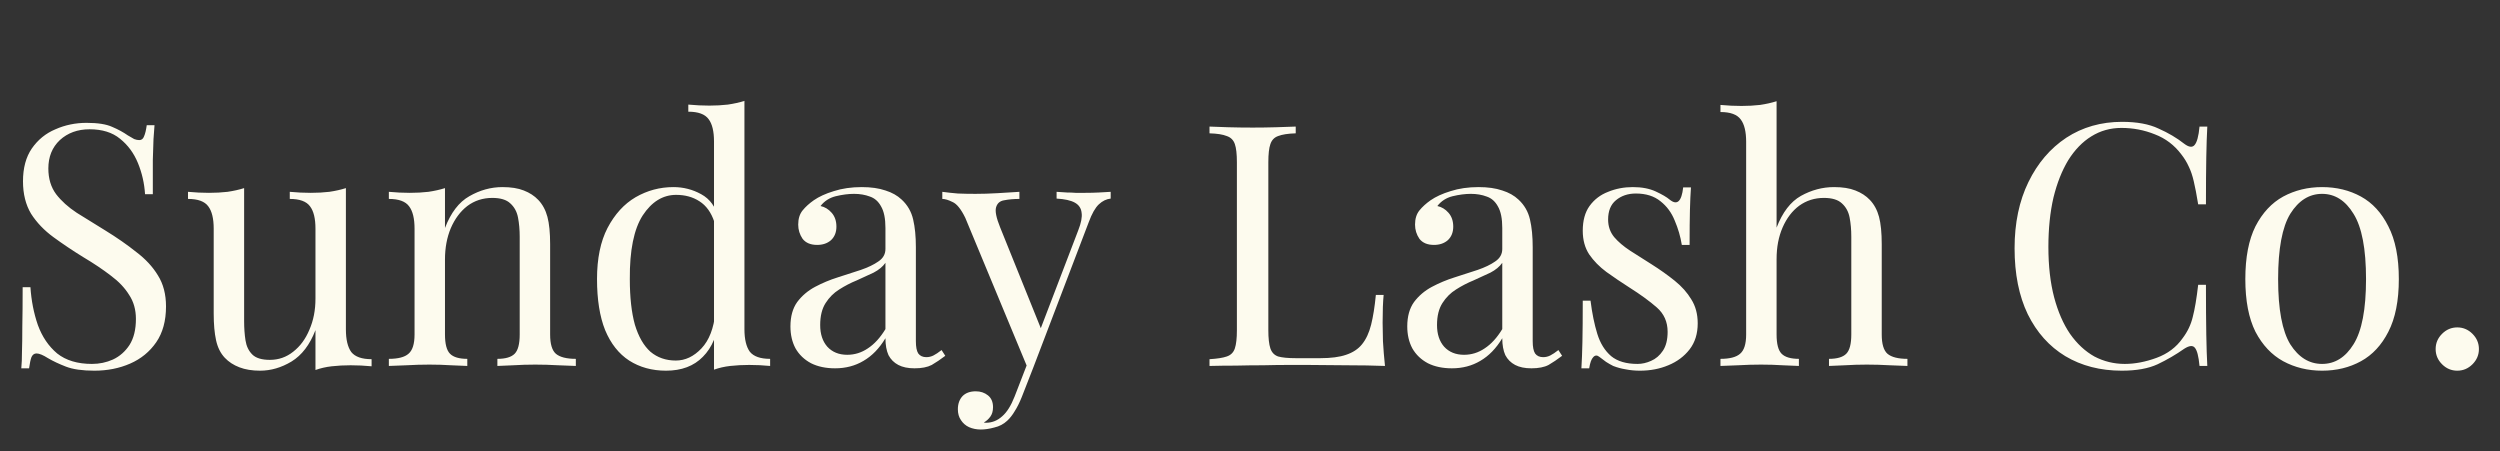 <svg width="1257" height="227" viewBox="0 0 1257 227" fill="none" xmlns="http://www.w3.org/2000/svg">
<rect x="0" y="0" width="1257" height="227" fill="#333333" stroke="none"/>
<path d="M43.52 61.77C49.187 61.77 53.493 62.45 56.44 63.81C59.387 65.057 61.993 66.473 64.26 68.06C65.62 68.853 66.697 69.477 67.49 69.93C68.397 70.27 69.247 70.44 70.04 70.44C71.173 70.44 71.967 69.817 72.42 68.57C72.987 67.323 73.44 65.453 73.78 62.96H77.69C77.577 64.887 77.407 67.21 77.18 69.93C77.067 72.537 76.953 76.05 76.84 80.47C76.84 84.777 76.84 90.5 76.84 97.64H72.93C72.59 92.2 71.4 86.987 69.36 82C67.32 77.013 64.317 72.933 60.35 69.76C56.497 66.587 51.397 65 45.05 65C39.043 65 34.057 66.813 30.09 70.44C26.237 74.067 24.31 78.827 24.31 84.72C24.31 89.82 25.613 94.127 28.22 97.64C30.827 101.04 34.283 104.157 38.59 106.99C43.01 109.71 47.77 112.657 52.87 115.83C58.763 119.457 63.977 123.083 68.51 126.71C73.157 130.223 76.783 134.133 79.39 138.44C82.11 142.747 83.47 147.96 83.47 154.08C83.47 161.333 81.827 167.34 78.54 172.1C75.253 176.86 70.89 180.43 65.45 182.81C60.01 185.19 54.003 186.38 47.43 186.38C41.423 186.38 36.663 185.7 33.15 184.34C29.637 182.98 26.633 181.563 24.14 180.09C21.647 178.503 19.72 177.71 18.36 177.71C17.227 177.71 16.377 178.333 15.81 179.58C15.357 180.827 14.96 182.697 14.62 185.19H10.71C10.937 182.81 11.05 180.033 11.05 176.86C11.163 173.573 11.22 169.323 11.22 164.11C11.333 158.897 11.39 152.323 11.39 144.39H15.3C15.753 151.19 17 157.537 19.04 163.43C21.193 169.323 24.423 174.083 28.73 177.71C33.15 181.223 38.987 182.98 46.24 182.98C49.98 182.98 53.493 182.243 56.78 180.77C60.18 179.183 62.957 176.747 65.11 173.46C67.263 170.06 68.34 165.697 68.34 160.37C68.34 155.723 67.207 151.7 64.94 148.3C62.787 144.787 59.727 141.557 55.76 138.61C51.793 135.55 47.147 132.433 41.82 129.26C36.493 125.973 31.507 122.63 26.86 119.23C22.213 115.83 18.473 111.92 15.64 107.5C12.92 102.967 11.56 97.527 11.56 91.18C11.56 84.493 13.033 78.997 15.98 74.69C19.04 70.27 23.007 67.04 27.88 65C32.753 62.847 37.967 61.77 43.52 61.77ZM173.917 94.58V165.64C173.917 170.74 174.823 174.537 176.637 177.03C178.563 179.41 181.963 180.6 186.837 180.6V184.17C183.323 183.83 179.81 183.66 176.297 183.66C173.01 183.66 169.837 183.83 166.777 184.17C163.83 184.51 161.11 185.133 158.617 186.04V165.98C155.783 173.347 151.76 178.617 146.547 181.79C141.447 184.85 136.177 186.38 130.737 186.38C126.77 186.38 123.313 185.813 120.367 184.68C117.42 183.547 114.983 181.96 113.057 179.92C110.903 177.653 109.43 174.707 108.637 171.08C107.843 167.453 107.447 162.977 107.447 157.65V114.98C107.447 109.88 106.54 106.14 104.727 103.76C102.913 101.267 99.513 100.02 94.527 100.02V96.45C98.153 96.79 101.667 96.96 105.067 96.96C108.353 96.96 111.47 96.79 114.417 96.45C117.477 95.997 120.253 95.373 122.747 94.58V161.39C122.747 164.903 122.973 168.133 123.427 171.08C123.88 174.027 125.013 176.407 126.827 178.22C128.64 180.033 131.587 180.94 135.667 180.94C140.087 180.94 143.997 179.58 147.397 176.86C150.91 174.14 153.63 170.457 155.557 165.81C157.597 161.163 158.617 155.95 158.617 150.17V114.98C158.617 109.88 157.71 106.14 155.897 103.76C154.083 101.267 150.683 100.02 145.697 100.02V96.45C149.323 96.79 152.837 96.96 156.237 96.96C159.523 96.96 162.64 96.79 165.587 96.45C168.647 95.997 171.423 95.373 173.917 94.58ZM252.636 94.07C256.943 94.07 260.513 94.637 263.346 95.77C266.293 96.903 268.729 98.49 270.656 100.53C272.809 102.797 274.339 105.63 275.246 109.03C276.153 112.43 276.606 117.02 276.606 122.8V168.19C276.606 172.95 277.569 176.18 279.496 177.88C281.536 179.58 284.879 180.43 289.526 180.43V184C287.599 183.887 284.653 183.773 280.686 183.66C276.719 183.433 272.866 183.32 269.126 183.32C265.386 183.32 261.703 183.433 258.076 183.66C254.563 183.773 251.899 183.887 250.086 184V180.43C254.166 180.43 257.056 179.58 258.756 177.88C260.456 176.18 261.306 172.95 261.306 168.19V119.06C261.306 115.547 261.023 112.317 260.456 109.37C259.889 106.423 258.586 104.043 256.546 102.23C254.619 100.417 251.616 99.51 247.536 99.51C242.776 99.51 238.583 100.87 234.956 103.59C231.443 106.31 228.666 110.05 226.626 114.81C224.699 119.457 223.736 124.67 223.736 130.45V168.19C223.736 172.95 224.586 176.18 226.286 177.88C227.986 179.58 230.876 180.43 234.956 180.43V184C233.143 183.887 230.423 183.773 226.796 183.66C223.283 183.433 219.656 183.32 215.916 183.32C212.176 183.32 208.323 183.433 204.356 183.66C200.389 183.773 197.443 183.887 195.516 184V180.43C200.163 180.43 203.449 179.58 205.376 177.88C207.416 176.18 208.436 172.95 208.436 168.19V114.98C208.436 109.88 207.529 106.14 205.716 103.76C203.903 101.267 200.503 100.02 195.516 100.02V96.45C199.143 96.79 202.656 96.96 206.056 96.96C209.343 96.96 212.459 96.79 215.406 96.45C218.466 95.997 221.243 95.373 223.736 94.58V114.64C226.683 106.933 230.763 101.607 235.976 98.66C241.303 95.6 246.856 94.07 252.636 94.07ZM374.301 50.72V165.47C374.301 170.57 375.208 174.367 377.021 176.86C378.948 179.24 382.348 180.43 387.221 180.43V184C383.708 183.66 380.195 183.49 376.681 183.49C373.395 183.49 370.221 183.66 367.161 184C364.215 184.34 361.495 184.963 359.001 185.87V71.12C359.001 66.02 358.095 62.28 356.281 59.9C354.468 57.407 351.068 56.16 346.081 56.16V52.59C349.708 52.93 353.221 53.1 356.621 53.1C359.908 53.1 363.025 52.93 365.971 52.59C369.031 52.137 371.808 51.513 374.301 50.72ZM338.601 94.07C343.588 94.07 348.235 95.26 352.541 97.64C356.961 100.02 359.908 104.1 361.381 109.88L359.171 111.58C357.585 106.82 355.091 103.363 351.691 101.21C348.405 99.057 344.495 97.98 339.961 97.98C333.275 97.98 327.665 101.437 323.131 108.35C318.711 115.263 316.558 125.917 316.671 140.31C316.671 149.49 317.521 157.14 319.221 163.26C321.035 169.267 323.641 173.8 327.041 176.86C330.555 179.807 334.805 181.28 339.791 181.28C344.551 181.28 348.858 179.24 352.711 175.16C356.565 171.08 358.888 165.073 359.681 157.14L361.721 159.52C360.815 168.133 358.038 174.763 353.391 179.41C348.858 184.057 342.681 186.38 334.861 186.38C327.835 186.38 321.658 184.68 316.331 181.28C311.118 177.88 307.095 172.78 304.261 165.98C301.541 159.18 300.181 150.623 300.181 140.31C300.181 129.997 301.938 121.44 305.451 114.64C309.078 107.727 313.781 102.57 319.561 99.17C325.455 95.77 331.801 94.07 338.601 94.07ZM419.871 185.19C415.224 185.19 411.201 184.34 407.801 182.64C404.401 180.827 401.794 178.333 399.981 175.16C398.281 171.987 397.431 168.303 397.431 164.11C397.431 159.123 398.564 155.043 400.831 151.87C403.211 148.697 406.214 146.147 409.841 144.22C413.467 142.293 417.264 140.707 421.231 139.46C425.311 138.1 429.164 136.853 432.791 135.72C436.417 134.473 439.364 133.057 441.631 131.47C444.011 129.883 445.201 127.787 445.201 125.18V114.64C445.201 109.88 444.464 106.253 442.991 103.76C441.631 101.267 439.761 99.623 437.381 98.83C435.001 97.923 432.337 97.47 429.391 97.47C426.557 97.47 423.497 97.867 420.211 98.66C417.037 99.453 414.487 101.097 412.561 103.59C414.714 104.043 416.584 105.177 418.171 106.99C419.757 108.803 420.551 111.127 420.551 113.96C420.551 116.793 419.644 119.06 417.831 120.76C416.017 122.347 413.694 123.14 410.861 123.14C407.574 123.14 405.137 122.12 403.551 120.08C402.077 117.927 401.341 115.547 401.341 112.94C401.341 109.993 402.077 107.613 403.551 105.8C405.024 103.987 406.894 102.287 409.161 100.7C411.767 98.887 415.111 97.357 419.191 96.11C423.384 94.75 428.087 94.07 433.301 94.07C437.947 94.07 441.914 94.637 445.201 95.77C448.487 96.79 451.207 98.32 453.361 100.36C456.307 103.08 458.234 106.423 459.141 110.39C460.047 114.243 460.501 118.89 460.501 124.33V171.59C460.501 174.423 460.897 176.463 461.691 177.71C462.597 178.957 463.957 179.58 465.771 179.58C467.017 179.58 468.207 179.297 469.341 178.73C470.474 178.163 471.834 177.257 473.421 176.01L475.291 178.9C472.911 180.713 470.644 182.243 468.491 183.49C466.337 184.623 463.447 185.19 459.821 185.19C456.534 185.19 453.814 184.623 451.661 183.49C449.507 182.357 447.864 180.713 446.731 178.56C445.711 176.293 445.201 173.46 445.201 170.06C442.141 175.16 438.457 178.957 434.151 181.45C429.957 183.943 425.197 185.19 419.871 185.19ZM425.991 178.39C429.731 178.39 433.187 177.313 436.361 175.16C439.647 173.007 442.594 169.777 445.201 165.47V132.15C443.841 134.077 441.857 135.72 439.251 137.08C436.644 138.327 433.811 139.63 430.751 140.99C427.691 142.237 424.744 143.767 421.911 145.58C419.191 147.28 416.924 149.547 415.111 152.38C413.297 155.213 412.391 158.897 412.391 163.43C412.391 167.963 413.581 171.59 415.961 174.31C418.454 177.03 421.797 178.39 425.991 178.39ZM558.453 96.45V99.85C556.299 100.077 554.316 101.04 552.503 102.74C550.689 104.44 548.989 107.443 547.403 111.75L519.523 184.85H516.633L485.353 109.54C483.199 105.12 481.046 102.457 478.893 101.55C476.853 100.53 475.153 100.02 473.793 100.02V96.45C476.286 96.79 478.893 97.073 481.613 97.3C484.333 97.413 487.279 97.47 490.453 97.47C493.966 97.47 497.649 97.357 501.503 97.13C505.469 96.903 509.153 96.677 512.553 96.45V100.02C509.719 100.02 507.169 100.247 504.903 100.7C502.749 101.04 501.389 102.23 500.823 104.27C500.256 106.197 500.936 109.54 502.863 114.3L523.773 166.15L522.753 166.49L542.133 115.83C543.606 112.09 544.173 109.143 543.833 106.99C543.606 104.723 542.473 103.023 540.433 101.89C538.393 100.757 535.333 100.077 531.253 99.85V96.45C533.293 96.563 535.049 96.677 536.523 96.79C537.996 96.79 539.413 96.847 540.773 96.96C542.246 96.96 543.833 96.96 545.533 96.96C548.139 96.96 550.463 96.903 552.503 96.79C554.656 96.677 556.639 96.563 558.453 96.45ZM519.523 184.85L513.743 199.64C512.609 202.473 511.419 204.853 510.173 206.78C509.039 208.707 507.793 210.293 506.433 211.54C504.619 213.24 502.466 214.373 499.973 214.94C497.479 215.62 495.213 215.96 493.173 215.96C491.019 215.96 489.036 215.563 487.223 214.77C485.523 213.977 484.163 212.787 483.143 211.2C482.123 209.727 481.613 207.913 481.613 205.76C481.613 203.04 482.406 200.83 483.993 199.13C485.579 197.543 487.789 196.75 490.623 196.75C493.003 196.75 495.043 197.43 496.743 198.79C498.443 200.15 499.293 202.133 499.293 204.74C499.293 206.667 498.839 208.253 497.933 209.5C497.026 210.747 495.949 211.71 494.703 212.39C494.929 212.503 495.099 212.56 495.213 212.56C495.439 212.56 495.609 212.56 495.723 212.56C498.783 212.56 501.503 211.483 503.883 209.33C506.263 207.29 508.359 203.947 510.173 199.3L516.293 183.49L519.523 184.85Z" fill="#FDFBEE"/>
<path d="M651.49 63.64V67.04C647.637 67.153 644.69 67.607 642.65 68.4C640.723 69.08 639.42 70.44 638.74 72.48C638.06 74.407 637.72 77.467 637.72 81.66V165.98C637.72 170.06 638.06 173.12 638.74 175.16C639.42 177.2 640.723 178.56 642.65 179.24C644.69 179.807 647.637 180.09 651.49 180.09H663.9C669.227 180.09 673.533 179.523 676.82 178.39C680.22 177.257 682.883 175.5 684.81 173.12C686.85 170.627 688.38 167.34 689.4 163.26C690.42 159.18 691.213 154.193 691.78 148.3H695.69C695.35 151.813 695.18 156.46 695.18 162.24C695.18 164.393 695.237 167.51 695.35 171.59C695.577 175.557 695.917 179.693 696.37 184C690.59 183.773 684.073 183.66 676.82 183.66C669.567 183.547 663.107 183.49 657.44 183.49C654.947 183.49 651.717 183.49 647.75 183.49C643.897 183.49 639.703 183.547 635.17 183.66C630.637 183.66 626.047 183.717 621.4 183.83C616.753 183.83 612.333 183.887 608.14 184V180.6C611.993 180.373 614.883 179.92 616.81 179.24C618.85 178.56 620.21 177.2 620.89 175.16C621.57 173.12 621.91 170.06 621.91 165.98V81.66C621.91 77.467 621.57 74.407 620.89 72.48C620.21 70.44 618.85 69.08 616.81 68.4C614.883 67.607 611.993 67.153 608.14 67.04V63.64C610.52 63.753 613.637 63.867 617.49 63.98C621.343 64.093 625.48 64.15 629.9 64.15C633.867 64.15 637.777 64.093 641.63 63.98C645.597 63.867 648.883 63.753 651.49 63.64ZM730.011 185.19C725.365 185.19 721.341 184.34 717.941 182.64C714.541 180.827 711.935 178.333 710.121 175.16C708.421 171.987 707.571 168.303 707.571 164.11C707.571 159.123 708.705 155.043 710.971 151.87C713.351 148.697 716.355 146.147 719.981 144.22C723.608 142.293 727.405 140.707 731.371 139.46C735.451 138.1 739.305 136.853 742.931 135.72C746.558 134.473 749.505 133.057 751.771 131.47C754.151 129.883 755.341 127.787 755.341 125.18V114.64C755.341 109.88 754.605 106.253 753.131 103.76C751.771 101.267 749.901 99.623 747.521 98.83C745.141 97.923 742.478 97.47 739.531 97.47C736.698 97.47 733.638 97.867 730.351 98.66C727.178 99.453 724.628 101.097 722.701 103.59C724.855 104.043 726.725 105.177 728.311 106.99C729.898 108.803 730.691 111.127 730.691 113.96C730.691 116.793 729.785 119.06 727.971 120.76C726.158 122.347 723.835 123.14 721.001 123.14C717.715 123.14 715.278 122.12 713.691 120.08C712.218 117.927 711.481 115.547 711.481 112.94C711.481 109.993 712.218 107.613 713.691 105.8C715.165 103.987 717.035 102.287 719.301 100.7C721.908 98.887 725.251 97.357 729.331 96.11C733.525 94.75 738.228 94.07 743.441 94.07C748.088 94.07 752.055 94.637 755.341 95.77C758.628 96.79 761.348 98.32 763.501 100.36C766.448 103.08 768.375 106.423 769.281 110.39C770.188 114.243 770.641 118.89 770.641 124.33V171.59C770.641 174.423 771.038 176.463 771.831 177.71C772.738 178.957 774.098 179.58 775.911 179.58C777.158 179.58 778.348 179.297 779.481 178.73C780.615 178.163 781.975 177.257 783.561 176.01L785.431 178.9C783.051 180.713 780.785 182.243 778.631 183.49C776.478 184.623 773.588 185.19 769.961 185.19C766.675 185.19 763.955 184.623 761.801 183.49C759.648 182.357 758.005 180.713 756.871 178.56C755.851 176.293 755.341 173.46 755.341 170.06C752.281 175.16 748.598 178.957 744.291 181.45C740.098 183.943 735.338 185.19 730.011 185.19ZM736.131 178.39C739.871 178.39 743.328 177.313 746.501 175.16C749.788 173.007 752.735 169.777 755.341 165.47V132.15C753.981 134.077 751.998 135.72 749.391 137.08C746.785 138.327 743.951 139.63 740.891 140.99C737.831 142.237 734.885 143.767 732.051 145.58C729.331 147.28 727.065 149.547 725.251 152.38C723.438 155.213 722.531 158.897 722.531 163.43C722.531 167.963 723.721 171.59 726.101 174.31C728.595 177.03 731.938 178.39 736.131 178.39ZM820.969 94.07C825.503 94.07 829.356 94.807 832.529 96.28C835.703 97.753 838.026 99.113 839.499 100.36C843.239 103.42 845.506 101.38 846.299 94.24H850.209C849.983 97.413 849.813 101.21 849.699 105.63C849.586 109.937 849.529 115.773 849.529 123.14H845.619C844.939 118.947 843.749 114.867 842.049 110.9C840.463 106.933 838.083 103.703 834.909 101.21C831.736 98.603 827.599 97.3 822.499 97.3C818.533 97.3 815.189 98.433 812.469 100.7C809.863 102.853 808.559 106.083 808.559 110.39C808.559 113.79 809.579 116.737 811.619 119.23C813.659 121.61 816.323 123.877 819.609 126.03C822.896 128.07 826.466 130.337 830.319 132.83C834.626 135.55 838.536 138.327 842.049 141.16C845.563 143.993 848.339 147.11 850.379 150.51C852.533 153.91 853.609 157.933 853.609 162.58C853.609 167.793 852.249 172.157 849.529 175.67C846.809 179.183 843.239 181.847 838.819 183.66C834.513 185.473 829.753 186.38 824.539 186.38C822.046 186.38 819.666 186.153 817.399 185.7C815.246 185.36 813.149 184.793 811.109 184C809.976 183.433 808.786 182.753 807.539 181.96C806.406 181.167 805.273 180.317 804.139 179.41C803.006 178.503 801.986 178.56 801.079 179.58C800.173 180.487 799.493 182.357 799.039 185.19H795.129C795.356 181.563 795.526 177.143 795.639 171.93C795.753 166.717 795.809 159.803 795.809 151.19H799.719C800.513 157.537 801.646 163.09 803.119 167.85C804.593 172.61 806.916 176.35 810.089 179.07C813.263 181.677 817.683 182.98 823.349 182.98C825.616 182.98 827.883 182.47 830.149 181.45C832.529 180.43 834.513 178.73 836.099 176.35C837.686 173.97 838.479 170.797 838.479 166.83C838.479 161.843 836.666 157.763 833.039 154.59C829.413 151.417 824.823 148.073 819.269 144.56C815.189 141.953 811.336 139.347 807.709 136.74C804.196 134.133 801.306 131.187 799.039 127.9C796.886 124.613 795.809 120.647 795.809 116C795.809 110.9 796.943 106.763 799.209 103.59C801.589 100.303 804.706 97.923 808.559 96.45C812.413 94.863 816.549 94.07 820.969 94.07ZM893.265 50.89V114.47C896.211 106.763 900.291 101.437 905.505 98.49C910.831 95.543 916.385 94.07 922.165 94.07C926.471 94.07 930.041 94.637 932.875 95.77C935.821 96.903 938.258 98.49 940.185 100.53C942.338 102.797 943.868 105.63 944.775 109.03C945.681 112.43 946.135 117.02 946.135 122.8V168.19C946.135 172.95 947.098 176.18 949.025 177.88C951.065 179.58 954.408 180.43 959.055 180.43V184C957.128 183.887 954.181 183.773 950.215 183.66C946.248 183.433 942.395 183.32 938.655 183.32C934.915 183.32 931.231 183.433 927.605 183.66C924.091 183.773 921.428 183.887 919.615 184V180.43C923.695 180.43 926.585 179.58 928.285 177.88C929.985 176.18 930.835 172.95 930.835 168.19V119.06C930.835 115.547 930.551 112.317 929.985 109.37C929.418 106.423 928.115 104.043 926.075 102.23C924.148 100.417 921.145 99.51 917.065 99.51C912.418 99.51 908.281 100.813 904.655 103.42C901.141 106.027 898.365 109.653 896.325 114.3C894.285 118.947 893.265 124.273 893.265 130.28V168.19C893.265 172.95 894.115 176.18 895.815 177.88C897.515 179.58 900.405 180.43 904.485 180.43V184C902.671 183.887 899.951 183.773 896.325 183.66C892.811 183.433 889.185 183.32 885.445 183.32C881.705 183.32 877.851 183.433 873.885 183.66C869.918 183.773 866.971 183.887 865.045 184V180.43C869.691 180.43 872.978 179.58 874.905 177.88C876.945 176.18 877.965 172.95 877.965 168.19V71.29C877.965 66.19 877.058 62.45 875.245 60.07C873.431 57.577 870.031 56.33 865.045 56.33V52.76C868.671 53.1 872.185 53.27 875.585 53.27C878.871 53.27 881.988 53.1 884.935 52.76C887.995 52.307 890.771 51.683 893.265 50.89ZM1066.99 61.26C1074.47 61.26 1080.59 62.393 1085.35 64.66C1090.22 66.813 1094.53 69.363 1098.27 72.31C1100.54 74.01 1102.24 74.237 1103.37 72.99C1104.62 71.63 1105.47 68.513 1105.92 63.64H1109.83C1109.6 67.833 1109.43 72.933 1109.32 78.94C1109.21 84.947 1109.15 92.88 1109.15 102.74H1105.24C1104.45 97.867 1103.71 94.013 1103.03 91.18C1102.35 88.233 1101.5 85.74 1100.48 83.7C1099.57 81.66 1098.33 79.62 1096.74 77.58C1093.23 72.933 1088.81 69.59 1083.48 67.55C1078.15 65.397 1072.54 64.32 1066.65 64.32C1061.1 64.32 1056.05 65.737 1051.52 68.57C1047.1 71.29 1043.25 75.257 1039.96 80.47C1036.79 85.683 1034.29 91.973 1032.48 99.34C1030.78 106.707 1029.93 114.98 1029.93 124.16C1029.93 133.68 1030.89 142.123 1032.82 149.49C1034.75 156.743 1037.41 162.863 1040.81 167.85C1044.32 172.837 1048.4 176.633 1053.05 179.24C1057.81 181.733 1062.91 182.98 1068.35 182.98C1073.45 182.98 1078.78 181.96 1084.33 179.92C1089.88 177.88 1094.25 174.593 1097.42 170.06C1099.91 166.773 1101.61 163.203 1102.52 159.35C1103.54 155.497 1104.45 150.113 1105.24 143.2H1109.15C1109.15 153.513 1109.21 161.843 1109.32 168.19C1109.43 174.423 1109.6 179.693 1109.83 184H1105.92C1105.47 179.127 1104.67 176.067 1103.54 174.82C1102.52 173.573 1100.76 173.743 1098.27 175.33C1094.08 178.277 1089.6 180.883 1084.84 183.15C1080.19 185.303 1074.19 186.38 1066.82 186.38C1056.05 186.38 1046.59 183.943 1038.43 179.07C1030.38 174.197 1024.09 167.17 1019.56 157.99C1015.14 148.81 1012.93 137.76 1012.93 124.84C1012.93 112.147 1015.25 101.04 1019.9 91.52C1024.55 82 1030.89 74.577 1038.94 69.25C1047.1 63.923 1056.45 61.26 1066.99 61.26ZM1167.54 94.07C1174.79 94.07 1181.31 95.657 1187.09 98.83C1192.87 102.003 1197.46 106.99 1200.86 113.79C1204.37 120.59 1206.13 129.43 1206.13 140.31C1206.13 151.19 1204.37 160.03 1200.86 166.83C1197.46 173.517 1192.87 178.447 1187.09 181.62C1181.31 184.793 1174.79 186.38 1167.54 186.38C1160.4 186.38 1153.88 184.793 1147.99 181.62C1142.21 178.447 1137.56 173.517 1134.05 166.83C1130.65 160.03 1128.95 151.19 1128.95 140.31C1128.95 129.43 1130.65 120.59 1134.05 113.79C1137.56 106.99 1142.21 102.003 1147.99 98.83C1153.88 95.657 1160.4 94.07 1167.54 94.07ZM1167.54 97.47C1161.08 97.47 1155.75 100.813 1151.56 107.5C1147.48 114.187 1145.44 125.123 1145.44 140.31C1145.44 155.497 1147.48 166.433 1151.56 173.12C1155.75 179.693 1161.08 182.98 1167.54 182.98C1174 182.98 1179.27 179.693 1183.35 173.12C1187.54 166.433 1189.64 155.497 1189.64 140.31C1189.64 125.123 1187.54 114.187 1183.35 107.5C1179.27 100.813 1174 97.47 1167.54 97.47ZM1235.52 164.62C1238.46 164.62 1241.01 165.697 1243.17 167.85C1245.32 170.003 1246.4 172.553 1246.4 175.5C1246.4 178.447 1245.32 180.997 1243.17 183.15C1241.01 185.303 1238.46 186.38 1235.52 186.38C1232.57 186.38 1230.02 185.303 1227.87 183.15C1225.71 180.997 1224.64 178.447 1224.64 175.5C1224.64 172.553 1225.71 170.003 1227.87 167.85C1230.02 165.697 1232.57 164.62 1235.52 164.62Z" fill="#FDFBEE"/>
</svg>
